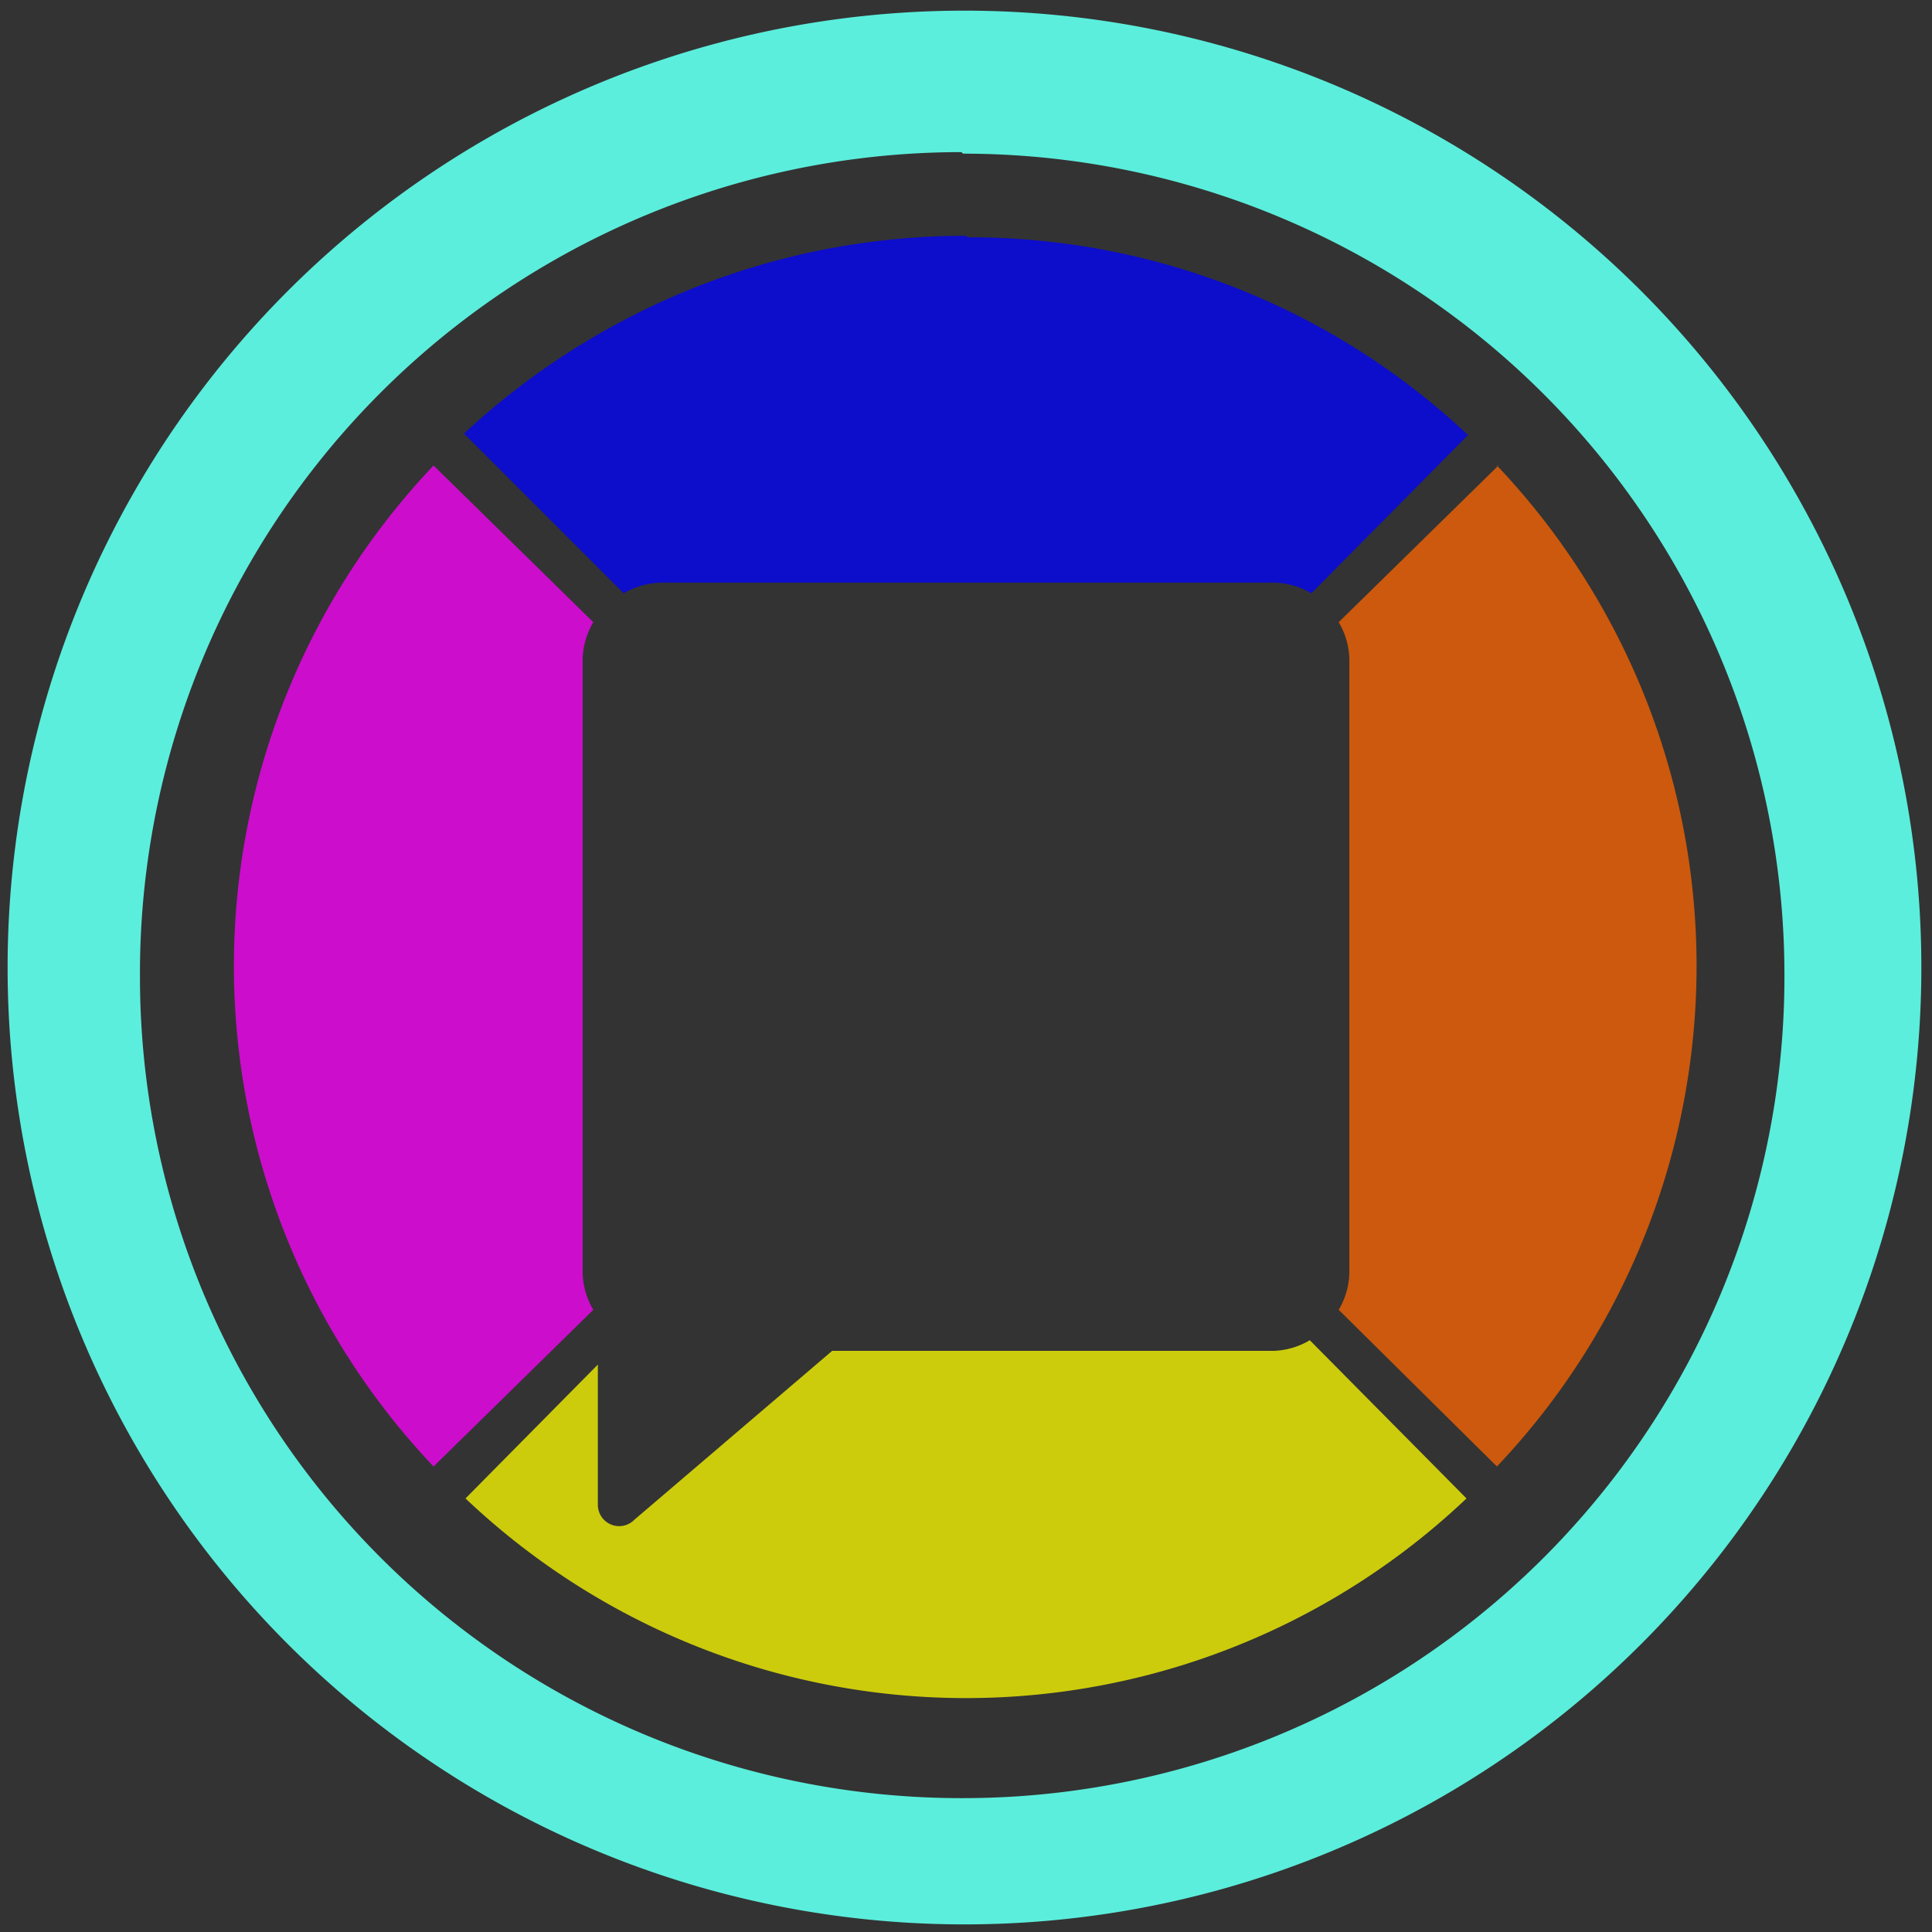 <?xml version="1.0" encoding="UTF-8" standalone="no"?>
<svg
   xmlns:dc="http://purl.org/dc/elements/1.1/"
   xmlns:cc="http://creativecommons.org/ns#"
   xmlns:rdf="http://www.w3.org/1999/02/22-rdf-syntax-ns#"
   xmlns:svg="http://www.w3.org/2000/svg"
   xmlns="http://www.w3.org/2000/svg"
   xmlns:sodipodi="http://sodipodi.sourceforge.net/DTD/sodipodi-0.dtd"
   xmlns:inkscape="http://www.inkscape.org/namespaces/inkscape"
   width="48"
   height="48"
   viewBox="0 0 12.7 12.7"
   version="1.1"
   id="svg14"
   sodipodi:docname="opendesktop.svg"
   inkscape:version="0.92.4 (5da689c313, 2019-01-14)">
  <rect x="0" y="0" width="12.7" height="12.7" fill="#333333" stroke="none"/>
  <defs
     id="defs18" />
  <sodipodi:namedview
     pagecolor="#ffffff"
     bordercolor="#666666"
     borderopacity="1"
     objecttolerance="10"
     gridtolerance="10"
     guidetolerance="10"
     inkscape:pageopacity="0"
     inkscape:pageshadow="2"
     inkscape:window-width="1087"
     inkscape:window-height="480"
     id="namedview16"
     showgrid="false"
     inkscape:zoom="4.9166667"
     inkscape:cx="2.1355932"
     inkscape:cy="24"
     inkscape:window-x="0"
     inkscape:window-y="25"
     inkscape:window-maximized="0"
     inkscape:current-layer="svg14" />
  <path
     d="M 6.34,0.07 A 6.29,6.29 0 0 0 0.05,6.37 6.29,6.29 0 0 0 6.35,12.65 6.29,6.29 0 0 0 12.63,6.36 6.29,6.29 0 0 0 6.34,0.07 Z M 6.33,1.01 a 5.4,5.4 0 0 1 5.4,5.4 5.4,5.4 0 0 1 -5.4,5.41 A 5.4,5.4 0 0 1 0.92,6.42 5.4,5.4 0 0 1 6.32,1 Z"
     id="path2"
     inkscape:connector-curvature="0"
     style="fill:#5beedc" />
  <g
     id="g12"
     style="opacity:0.75">
    <path
       d="m 6.35,1.55 c -1.28,0 -2.44,0.5 -3.3,1.3 L 4.1,3.9 A 0.51,0.51 0 0 1 4.34,3.83 H 8.38 A 0.5,0.5 0 0 1 8.62,3.9 L 9.65,2.86 A 4.78,4.78 0 0 0 6.36,1.56 Z m 0,0"
       id="path4"
       inkscape:connector-curvature="0"
       style="fill:#0000ff" />
    <path
       d="m 2.85,3.06 a 4.78,4.78 0 0 0 0,6.58 L 3.9,8.61 A 0.5,0.5 0 0 1 3.83,8.37 V 4.33 A 0.5,0.5 0 0 1 3.9,4.09 Z m 0,0"
       id="path6"
       inkscape:connector-curvature="0"
       style="fill:#ff00ff" />
    <path
       d="M 9.85,3.06 8.8,4.09 A 0.5,0.5 0 0 1 8.87,4.33 V 8.37 A 0.5,0.5 0 0 1 8.8,8.61 l 1.04,1.03 a 4.78,4.78 0 0 0 0,-6.58 z m 0,0"
       id="path8"
       inkscape:connector-curvature="0"
       style="fill:#ff6600" />
    <path
       d="M 8.61,8.81 A 0.5,0.5 0 0 1 8.37,8.88 H 5.47 L 4.17,9.99 A 0.14,0.14 0 0 1 3.93,9.89 V 8.97 L 3.06,9.85 a 4.78,4.78 0 0 0 6.58,0 z m 0,0"
       id="path10"
       inkscape:connector-curvature="0"
       style="fill:#ffff00" />
  </g>
</svg>
